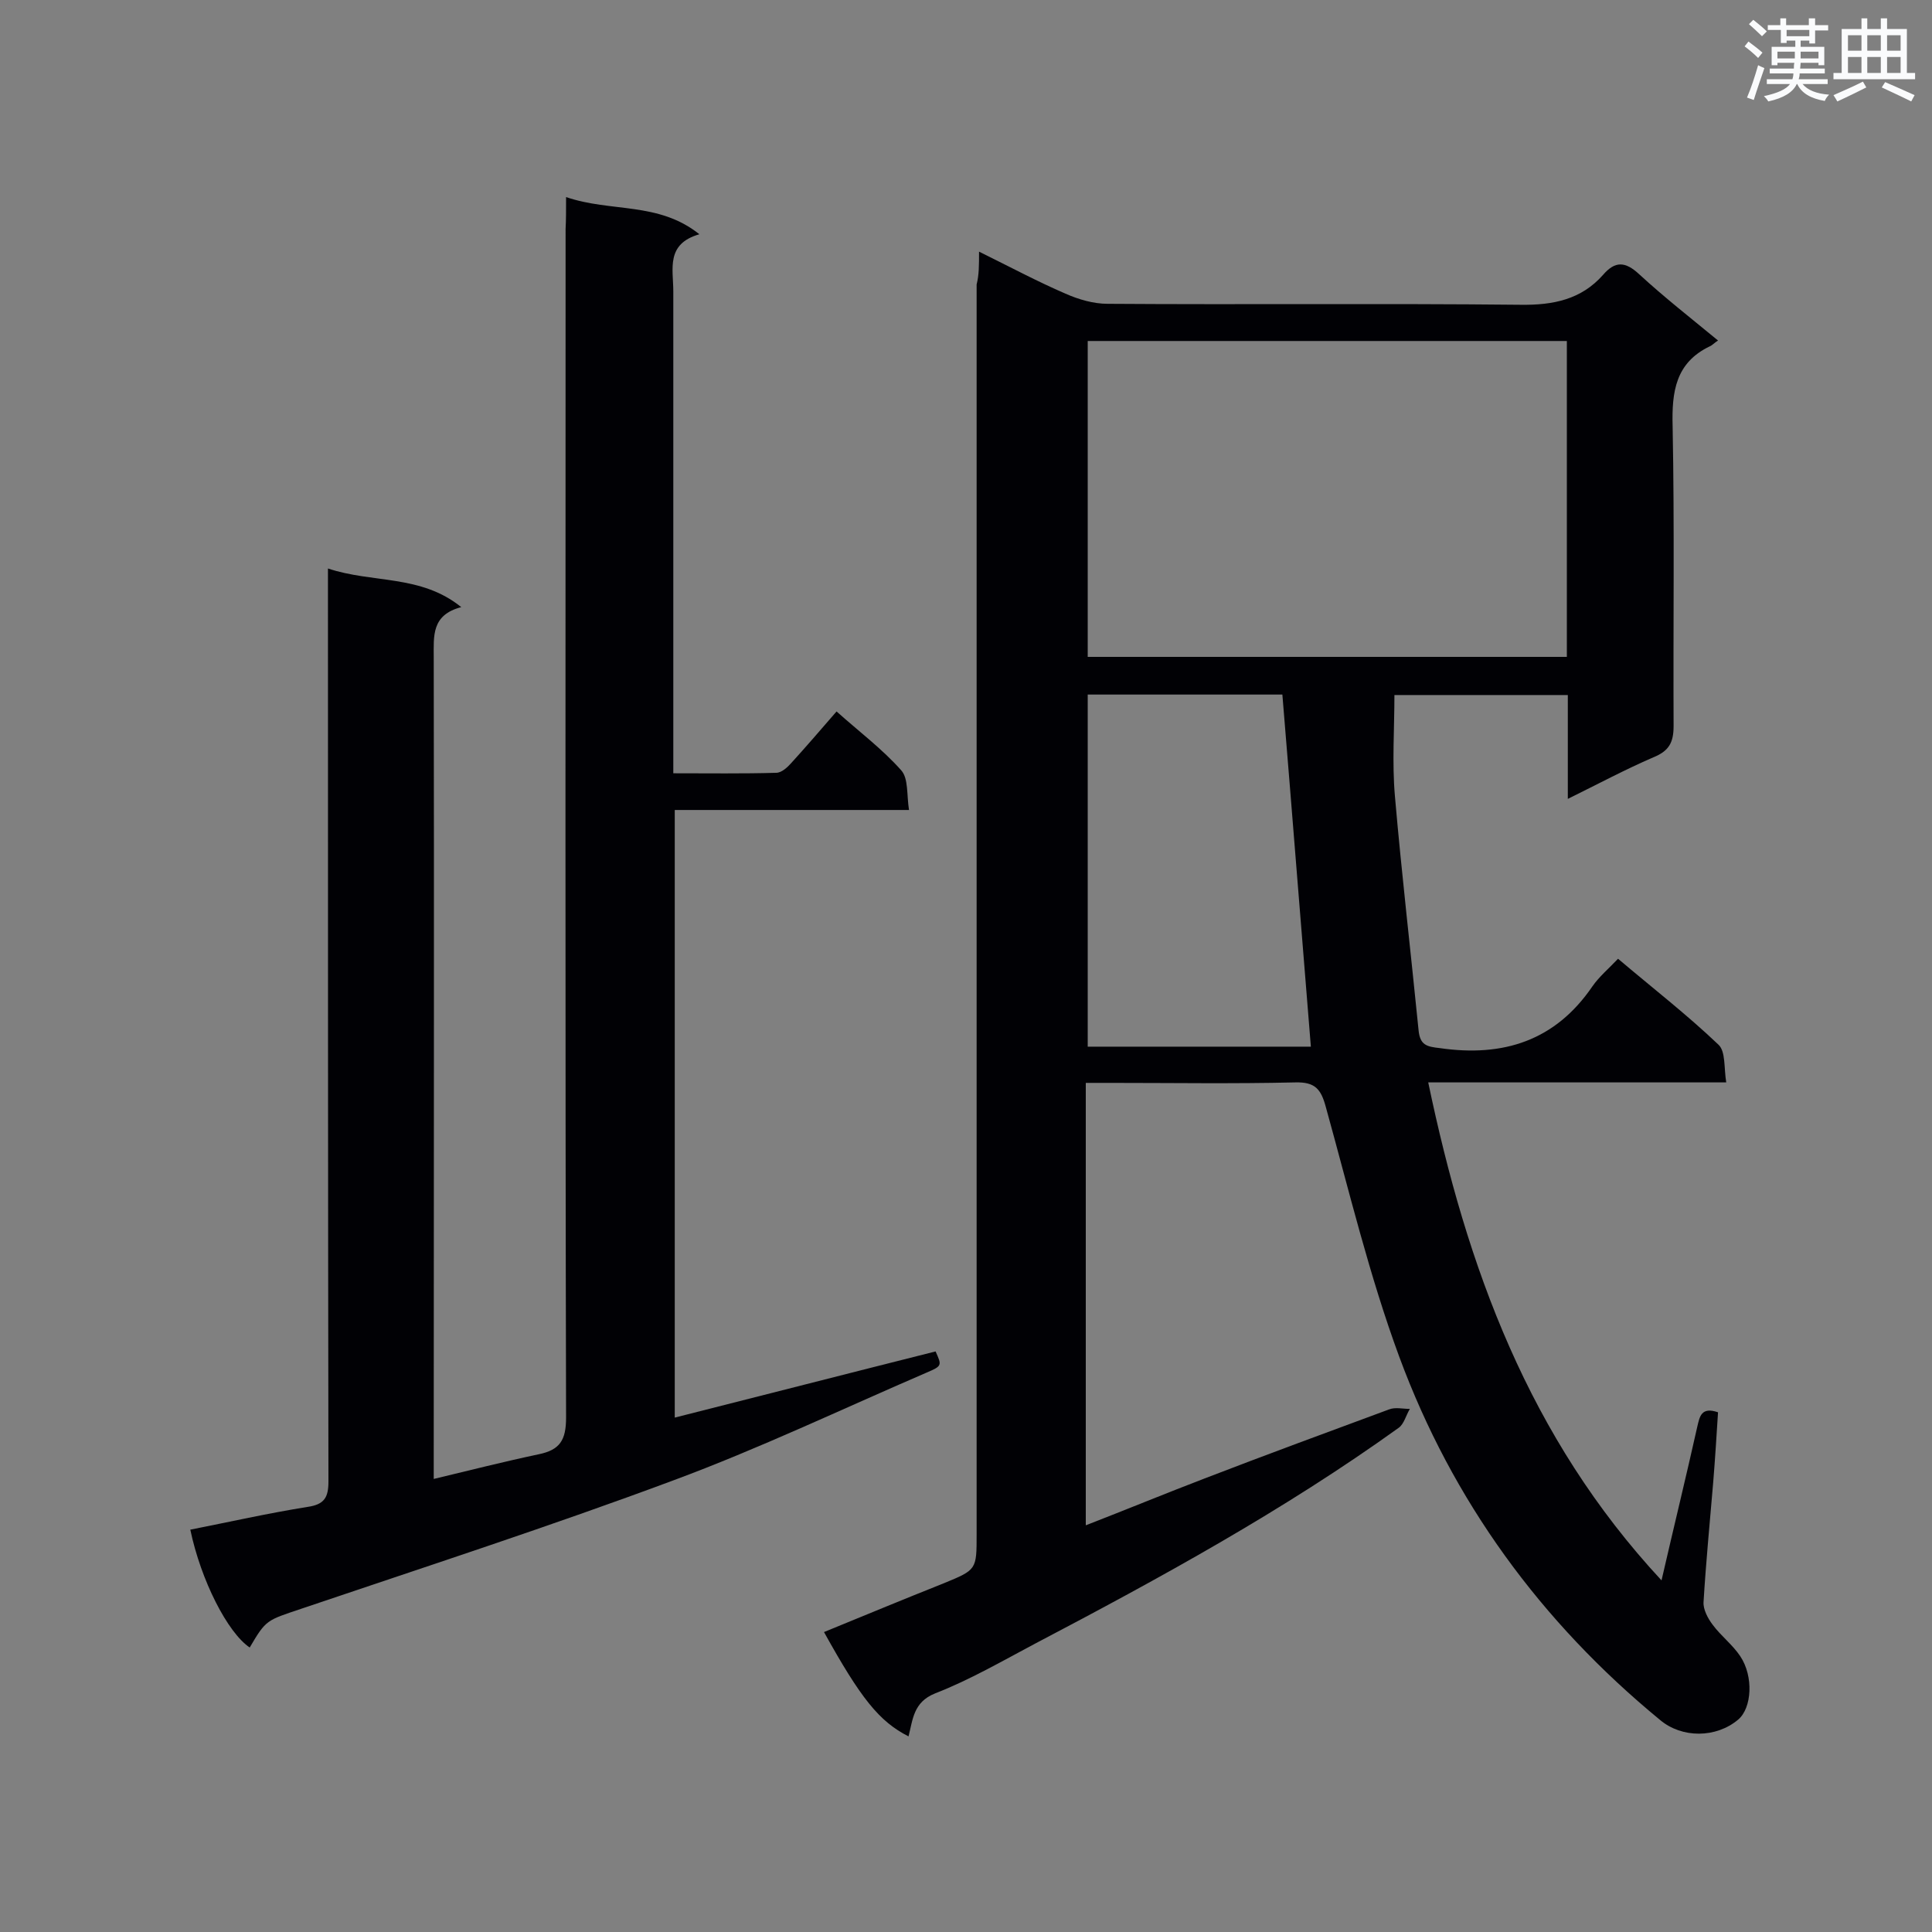 <svg enable-background="new 0 0 400 400" viewBox="0 0 400 400" xmlns="http://www.w3.org/2000/svg"><rect x="0" y="0" width="400" height="400" fill="#808080" stroke="none"/><path d="m202.7 52.1c6.5 3.2 12.1 6.2 17.9 8.7 2.7 1.2 5.8 2.1 8.7 2.1 28.5.2 57-.1 85.5.2 6.8.1 12.6-1.1 17.1-6.2 2.5-2.9 4.6-2.8 7.5-.1 5.1 4.7 10.6 9 16.3 13.7-.8.5-1.2 1-1.7 1.2-7.1 3.4-7.9 9.4-7.7 16.6.4 20.6.1 41.3.2 62 0 3.5-1 5.2-4.2 6.5-5.8 2.5-11.4 5.5-17.7 8.6 0-7.4 0-14.3 0-21.5-12.3 0-24.1 0-35.9 0 0 7-.5 14 .1 20.9 1.4 16.2 3.3 32.4 4.9 48.5.3 3.1 1.7 3.4 4.4 3.7 13.1 1.9 23.9-1.5 31.6-12.8 1.4-2 3.3-3.6 5.3-5.7 7.2 6.1 14.3 11.6 20.8 17.8 1.5 1.4 1.1 4.8 1.6 7.8-21 0-41.1 0-61.7 0 8 38.3 20.8 73.5 48.3 103.1 2.6-11.3 5.1-21.5 7.4-31.8.5-2.1.8-4.2 4.3-3-.3 4.7-.6 9.6-1 14.5-.7 8.3-1.5 16.5-2 24.8-.1 1.5.9 3.4 1.9 4.7 1.7 2.3 4.1 4.1 5.7 6.5 2.8 4.2 2.4 10.7-.4 13.1-4.6 3.9-11.7 3.9-16.2.1-24.7-20.3-43-45.4-54-75.2-6.2-16.8-10.4-34.4-15.2-51.7-1-3.7-2.2-5.2-6.3-5.1-12.8.3-25.6.1-38.4.1-1.6 0-3.1 0-5 0v91.6c8.5-3.3 16.5-6.6 24.6-9.7 12.7-4.9 25.5-9.6 38.2-14.3 1.3-.5 2.8-.1 4.3-.1-.8 1.3-1.2 3.1-2.3 3.9-23.8 17.1-49.4 31.1-75.3 44.7-6.8 3.6-13.5 7.5-20.7 10.3-4.5 1.8-4.6 5.4-5.5 8.9-6.1-3.1-9.9-7.9-17.5-21.6 8.3-3.4 16.5-6.8 24.8-10.1 6.8-2.8 6.8-2.8 6.8-10.1 0-86.3 0-172.5 0-258.8.5-2 .5-3.9.5-6.8zm22.5 83.9h99.2c0-22 0-43.6 0-65.4-33.1 0-66 0-99.2 0zm0 7.8v72.9h46.2c-2-24.5-3.9-48.7-5.9-72.9-13.3 0-26.7 0-40.3 0z" fill="#010105"/><path d="m117.2 40.8c9.3 3.2 19.1.9 27.6 7.7-7 2-5.4 7.2-5.4 11.8v94.3 5.5c7.4 0 14.4.1 21.3-.1 1.1 0 2.3-1.1 3.1-2 3.1-3.4 6.1-6.9 9.4-10.7 4.7 4.2 9.5 7.8 13.4 12.2 1.5 1.7 1.1 5 1.6 8.2-16.6 0-32.4 0-48.5 0v125.8c18.2-4.6 36.1-9.2 54-13.7 1.3 2.9 1.4 3-1.9 4.4-17.4 7.5-34.6 15.7-52.4 22.3-25.5 9.5-51.4 17.9-77.1 26.6-7.1 2.4-7.2 2.2-10.6 8-4.6-3.1-10.1-13.9-12.3-24.4 8.1-1.6 16.1-3.4 24.2-4.7 3.6-.5 4.4-2 4.4-5.3-.1-60.9-.1-121.9-.1-182.8 0-1.8 0-3.7 0-6.2 9.3 3.1 19.2 1.2 27.6 8-6.2 1.6-5.7 6-5.7 10.4.1 54.7 0 109.4 0 164.1v6c7.5-1.8 14.6-3.6 21.7-5.1 4.4-.9 5.7-2.9 5.7-7.6-.2-82-.1-164.1-.1-246.1.1-1.9.1-3.8.1-6.6z" fill="#010105"/><g fill="#fafbfc"><path d="m361.2 9.6.8-1c.9.7 1.9 1.4 2.9 2.3l-.9 1.1c-1-1-2-1.8-2.8-2.4zm.5 10.6c.9-2.1 1.6-4.3 2.3-6.7.4.2.8.4 1.3.6-.7 2.1-1.5 4.3-2.2 6.6zm.4-15.2.9-.9c1 .8 2 1.6 2.8 2.4l-1 1c-.9-.9-1.8-1.7-2.7-2.5zm12.5-1.2h1.2v1.4h2.7v1.1h-2.7v2.7h-1.2v-.6h-1.8v1.3h4.9v3.8h-1.2v-.5h-3.7c0 .4-.1.9-.1 1.2h5.1v1h-5.2c0 .5-.1.9-.2 1.2h6v1h-5.2c1.1 1.3 2.9 2 5.5 2.2-.4.4-.7.8-.9 1.3-2.9-.5-4.8-1.6-5.7-3.5h-.1c-.8 1.7-2.7 2.9-5.9 3.6-.2-.4-.6-.8-.9-1.1 2.8-.6 4.6-1.4 5.4-2.5h-4.8v-1h5.3c.1-.3.2-.7.2-1.2h-4.9v-1h5c0-.4 0-.8.1-1.2h-3.5v.5h-1.2v-3.8h4.9v-1.3h-1.8v.5h-1.2v-2.7h-2.7v-1h2.6v-1.4h1.2v1.4h4.7v-1.4zm-6.6 8.3h3.6c0-.4 0-.9 0-1.4h-3.6zm1.9-4.6h4.7v-1.3h-4.7zm6.6 3.2h-3.7v1.4h3.7z"/><path d="m385.3 3.8h1.3v2.2h2.8v-2.2h1.3v2.2h4.1v9.1h1.7v1.3h-16.9v-1.3h1.7v-9.1h4.1v-2.2zm.4 13.1.7 1.2c-1.8.9-3.8 1.9-6 2.9-.2-.4-.5-.8-.8-1.3 2.3-1 4.3-1.9 6.1-2.8zm-3.1-6.4h2.8v-3.2h-2.8zm0 4.6h2.8v-3.3h-2.8zm4-4.6h2.8v-3.2h-2.8zm0 4.6h2.8v-3.3h-2.8zm3.7 1.9c2.1.9 4.1 1.8 6.1 2.7l-.7 1.3c-2.2-1.1-4.2-2-6.1-2.9zm3.2-9.7h-2.8v3.2h2.8zm-2.8 7.8h2.8v-3.3h-2.8z"/></g></svg>